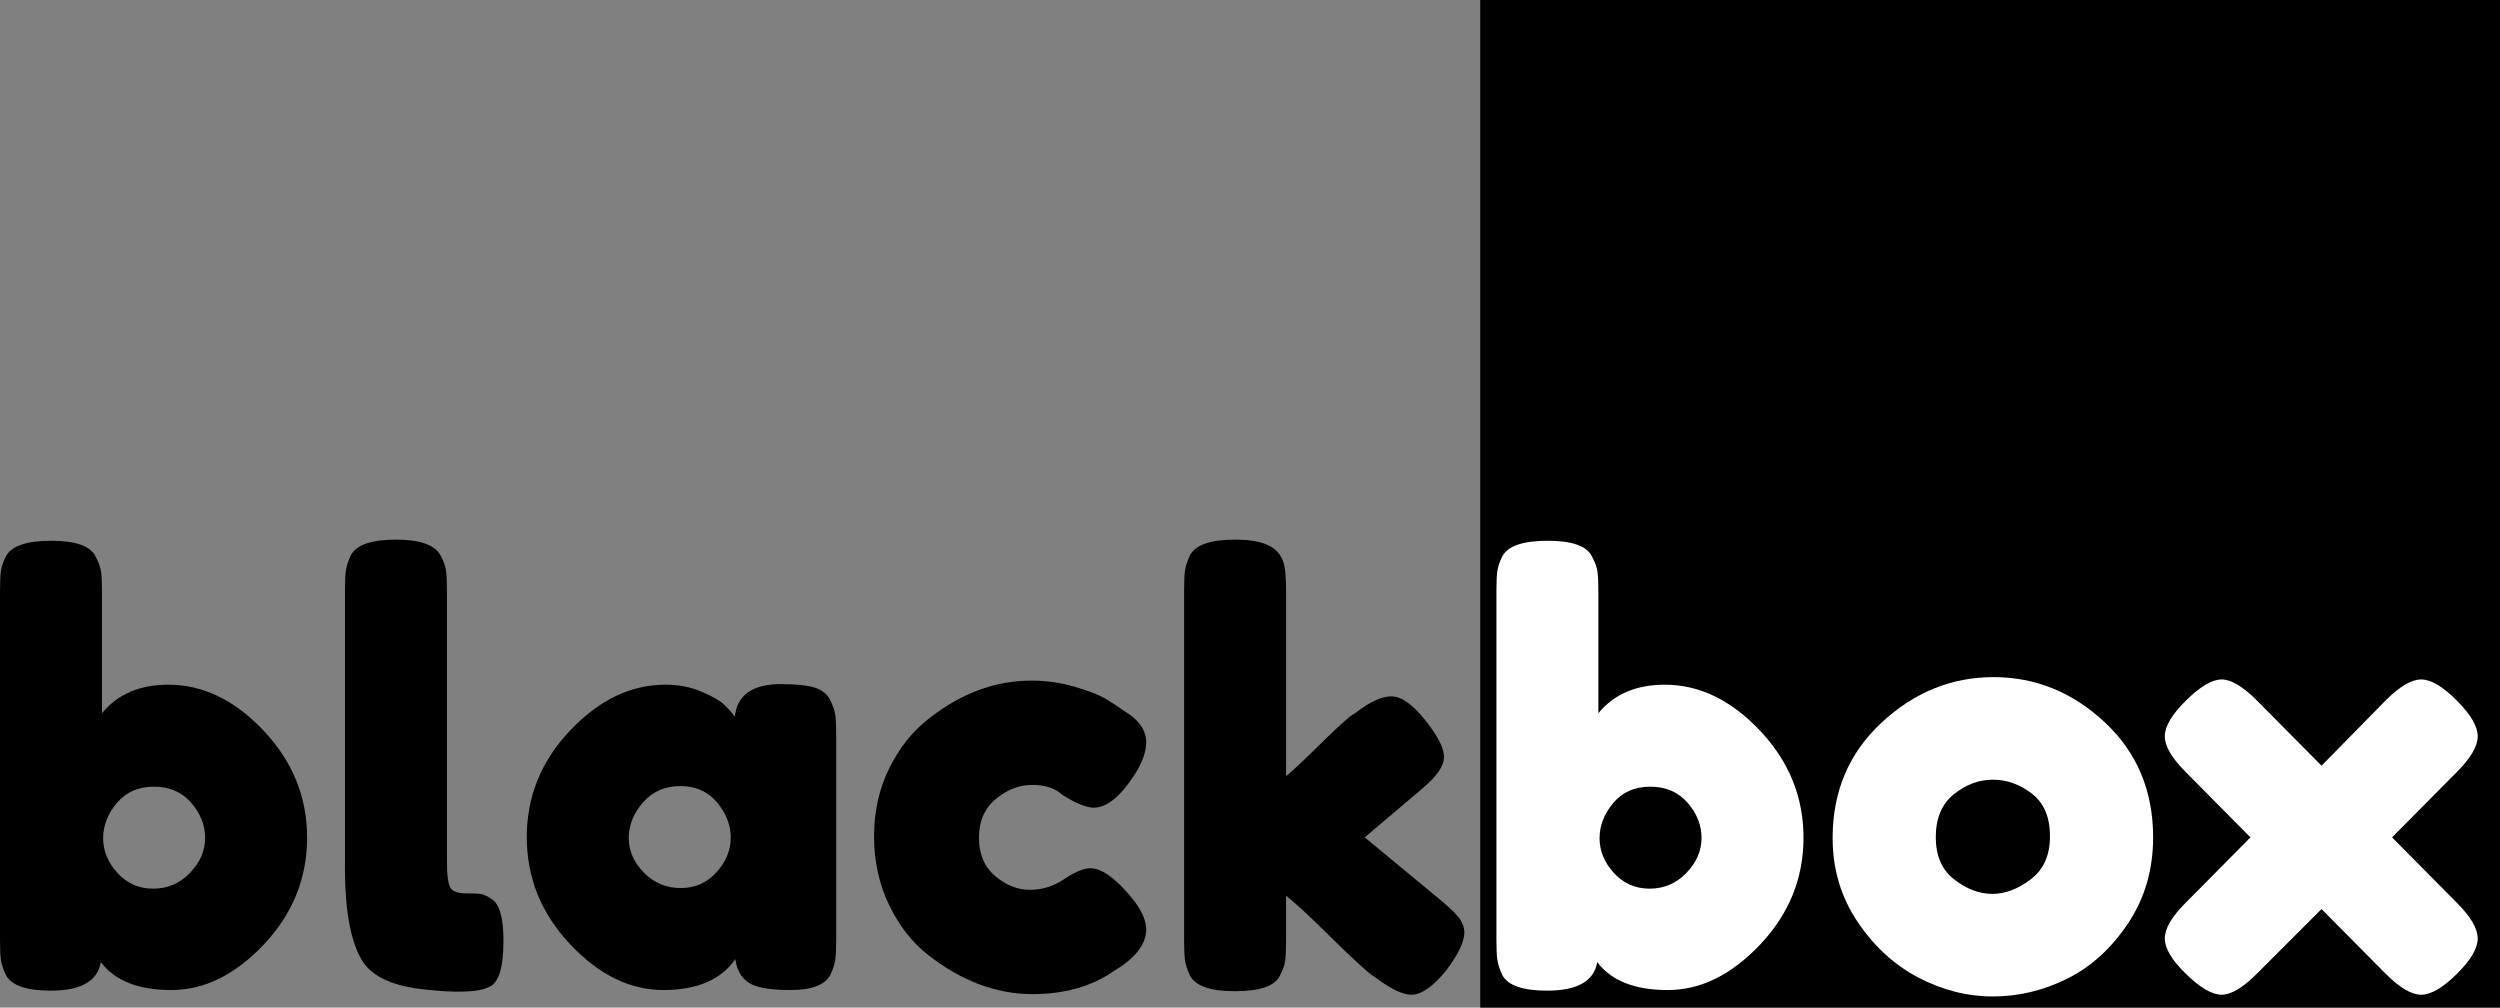 <?xml version="1.0" encoding="utf-8"?>
<!-- Generator: Adobe Illustrator 16.0.0, SVG Export Plug-In . SVG Version: 6.00 Build 0)  -->
<!DOCTYPE svg PUBLIC "-//W3C//DTD SVG 1.1//EN" "http://www.w3.org/Graphics/SVG/1.1/DTD/svg11.dtd">
<svg version="1.1" id="Ebene_1" xmlns="http://www.w3.org/2000/svg" xmlns:xlink="http://www.w3.org/1999/xlink" x="0px" y="0px"
	 width="205.932px" height="83px" viewBox="0 0 205.932 83" enable-background="new 0 0 205.932 83" xml:space="preserve">
<rect x="0" y="0" width="205.932" height="83" fill="#808080" stroke="none"/>
<g>
	<rect x="121.932" width="84" height="83"/>
</g>
<g>
	<path d="M13.872,56.4c2.848,0,5.464,1.266,7.848,3.793c2.383,2.527,3.576,5.464,3.576,8.808c0,3.345-1.184,6.272-3.552,8.784
		c-2.369,2.512-4.913,3.768-7.632,3.768c-2.721,0-4.656-0.768-5.808-2.304c-0.257,1.568-1.632,2.353-4.128,2.353
		c-2.016,0-3.249-0.433-3.696-1.297c-0.224-0.48-0.36-0.903-0.408-1.271C0.024,78.666,0,78.113,0,77.377V48.721
		c0-0.735,0.024-1.287,0.072-1.656c0.048-0.367,0.184-0.775,0.408-1.224c0.448-0.864,1.696-1.296,3.744-1.296
		c2.016,0,3.232,0.432,3.648,1.296c0.256,0.479,0.408,0.905,0.456,1.272S8.4,48.033,8.4,48.77v9.983
		C9.68,57.186,11.503,56.4,13.872,56.4z M9.672,71.904c0.784,0.865,1.768,1.297,2.952,1.297c1.184,0,2.191-0.432,3.024-1.297
		c0.832-0.863,1.248-1.823,1.248-2.879c0-1.057-0.384-2.023-1.152-2.904c-0.768-0.88-1.792-1.32-3.072-1.32
		c-1.28,0-2.296,0.449-3.048,1.344c-0.752,0.896-1.128,1.865-1.128,2.904C8.496,70.09,8.888,71.041,9.672,71.904z"/>
	<path d="M28.416,48.673c0-0.735,0.024-1.288,0.072-1.655c0.048-0.368,0.184-0.793,0.408-1.272c0.448-0.864,1.696-1.296,3.744-1.296
		c1.952,0,3.168,0.432,3.648,1.296c0.256,0.479,0.408,0.911,0.456,1.296c0.048,0.384,0.072,0.944,0.072,1.68v22.225
		c0,1.152,0.096,1.88,0.288,2.184c0.192,0.305,0.616,0.456,1.272,0.456c0.656,0,1.096,0.024,1.32,0.071
		c0.223,0.049,0.496,0.186,0.816,0.408c0.64,0.416,0.96,1.553,0.96,3.408c0,2.016-0.32,3.248-0.96,3.696
		c-0.833,0.576-2.816,0.672-5.952,0.288c-2.464-0.32-4.064-1.136-4.8-2.448c-0.896-1.567-1.344-4.063-1.344-7.487V48.673z"/>
	<path d="M60.528,59.041c0.192-1.792,1.456-2.688,3.792-2.688c1.248,0,2.176,0.096,2.784,0.287c0.607,0.192,1.032,0.528,1.272,1.008
		c0.24,0.48,0.384,0.904,0.432,1.272c0.048,0.368,0.072,0.921,0.072,1.656v16.8c0,0.736-0.024,1.289-0.072,1.656
		c-0.048,0.368-0.185,0.791-0.408,1.271c-0.449,0.832-1.544,1.248-3.288,1.248c-1.745,0-2.912-0.216-3.504-0.648
		c-0.592-0.432-0.936-1.063-1.032-1.896c-1.184,1.696-3.16,2.544-5.928,2.544c-2.768,0-5.336-1.264-7.704-3.792
		c-2.369-2.527-3.552-5.464-3.552-8.808s1.191-6.271,3.576-8.784c2.384-2.512,5-3.769,7.848-3.769c1.087,0,2.08,0.192,2.976,0.576
		c0.896,0.385,1.52,0.744,1.872,1.08C60.016,58.393,60.304,58.721,60.528,59.041z M51.792,69.025c0,1.056,0.416,2.008,1.248,2.855
		c0.832,0.848,1.84,1.271,3.024,1.271c1.184,0,2.167-0.432,2.952-1.295c0.784-0.864,1.176-1.816,1.176-2.856
		s-0.376-2.008-1.128-2.903c-0.752-0.896-1.76-1.345-3.024-1.345c-1.265,0-2.289,0.448-3.072,1.345
		C52.184,66.993,51.792,67.969,51.792,69.025z"/>
	<path d="M80.64,69.001c0,1.36,0.448,2.417,1.344,3.168c0.896,0.753,1.848,1.128,2.856,1.128s1.952-0.295,2.832-0.889
		c0.88-0.591,1.591-0.887,2.136-0.887c0.96,0,2.128,0.848,3.504,2.543c0.735,0.93,1.104,1.761,1.104,2.496
		c0,1.217-0.881,2.353-2.64,3.408c-1.824,1.28-4.064,1.92-6.72,1.92c-2.976,0-5.84-1.071-8.592-3.216
		c-1.313-1.023-2.384-2.392-3.216-4.104C72.416,72.857,72,70.969,72,68.904c0-2.063,0.416-3.936,1.248-5.615
		c0.832-1.68,1.903-3.031,3.216-4.057c2.656-2.111,5.488-3.168,8.496-3.168c1.216,0,2.4,0.168,3.552,0.504s2,0.665,2.544,0.984
		l0.768,0.48c0.576,0.384,1.024,0.688,1.344,0.912c0.832,0.641,1.248,1.367,1.248,2.184s-0.336,1.736-1.008,2.76
		c-1.152,1.761-2.256,2.641-3.312,2.641c-0.608,0-1.472-0.352-2.592-1.057c-0.576-0.543-1.4-0.816-2.472-0.816
		c-1.072,0-2.072,0.385-3,1.152C81.104,66.577,80.64,67.641,80.64,69.001z"/>
	<path d="M112.416,68.977l6.384,5.28c0.8,0.672,1.304,1.185,1.512,1.536c0.208,0.353,0.312,0.688,0.312,1.008
		c0,0.768-0.496,1.809-1.487,3.12c-1.089,1.345-2.048,2.017-2.88,2.017c-0.705,0-1.68-0.464-2.928-1.393l-0.48-0.336
		c-0.736-0.607-1.872-1.672-3.408-3.191c-1.535-1.52-2.704-2.6-3.504-3.24v3.695c0,0.736-0.023,1.289-0.072,1.656
		c-0.047,0.368-0.199,0.792-0.455,1.271c-0.416,0.833-1.649,1.248-3.696,1.248c-2.016,0-3.249-0.432-3.696-1.295
		c-0.224-0.48-0.36-0.904-0.408-1.272c-0.048-0.368-0.072-0.919-0.072-1.656V48.673c0-0.735,0.024-1.288,0.072-1.655
		c0.048-0.368,0.184-0.793,0.408-1.272c0.448-0.864,1.696-1.296,3.744-1.296c1.536,0,2.623,0.271,3.264,0.816
		c0.544,0.447,0.832,1.151,0.864,2.111c0.032,0.288,0.048,0.736,0.048,1.344v15.217c0.576-0.48,1.447-1.297,2.616-2.449
		c1.167-1.151,2.04-1.967,2.616-2.447l0.576-0.385c1.119-0.863,2.079-1.295,2.879-1.295c0.801,0,1.721,0.647,2.761,1.943
		c1.04,1.297,1.56,2.313,1.56,3.049s-0.592,1.6-1.775,2.592L112.416,68.977z"/>
	<path fill="#FFFFFF" d="M137.136,56.4c2.848,0,5.464,1.266,7.849,3.793c2.383,2.527,3.575,5.464,3.575,8.808
		c0,3.345-1.185,6.272-3.552,8.784c-2.369,2.512-4.912,3.768-7.632,3.768c-2.721,0-4.656-0.768-5.808-2.304
		c-0.258,1.568-1.633,2.353-4.129,2.353c-2.016,0-3.248-0.433-3.695-1.297c-0.225-0.48-0.36-0.903-0.408-1.271
		c-0.049-0.367-0.072-0.92-0.072-1.656V48.721c0-0.735,0.023-1.287,0.072-1.656c0.048-0.367,0.184-0.775,0.408-1.224
		c0.447-0.864,1.695-1.296,3.744-1.296c2.016,0,3.231,0.432,3.647,1.296c0.256,0.479,0.408,0.905,0.456,1.272
		s0.072,0.92,0.072,1.656v9.983C132.943,57.186,134.768,56.4,137.136,56.4z M132.936,71.904c0.784,0.865,1.768,1.297,2.952,1.297
		c1.184,0,2.191-0.432,3.024-1.297c0.832-0.863,1.248-1.823,1.248-2.879c0-1.057-0.385-2.023-1.152-2.904
		c-0.768-0.88-1.793-1.32-3.072-1.32c-1.28,0-2.297,0.449-3.048,1.344c-0.752,0.896-1.128,1.865-1.128,2.904
		C131.76,70.09,132.151,71.041,132.936,71.904z"/>
	<path fill="#FFFFFF" d="M154.992,59.521c2.688-2.496,5.76-3.744,9.216-3.744s6.511,1.24,9.168,3.72
		c2.655,2.479,3.983,5.64,3.983,9.479c0,2.656-0.688,5.017-2.063,7.08c-1.376,2.064-3.048,3.584-5.017,4.561
		c-1.968,0.977-4.008,1.464-6.119,1.464c-2.112,0-4.16-0.521-6.145-1.56c-1.984-1.04-3.656-2.576-5.016-4.608
		c-1.361-2.032-2.04-4.327-2.04-6.888C150.96,65.186,152.304,62.018,154.992,59.521z M160.992,72.457
		c1.023,0.784,2.063,1.176,3.119,1.176c1.057,0,2.112-0.399,3.168-1.199c1.057-0.801,1.584-1.984,1.584-3.553
		c0-1.567-0.496-2.736-1.487-3.504c-0.993-0.768-2.064-1.152-3.216-1.152c-1.152,0-2.225,0.4-3.217,1.2s-1.488,1.977-1.488,3.528
		C159.455,70.506,159.967,71.674,160.992,72.457z"/>
	<path fill="#FFFFFF" d="M197.04,68.977l5.328,5.377c1.151,1.151,1.728,2.135,1.728,2.951s-0.576,1.793-1.728,2.928
		c-1.151,1.137-2.128,1.705-2.929,1.705c-0.8,0-1.775-0.576-2.928-1.729l-5.279-5.328l-5.328,5.328
		c-1.152,1.152-2.121,1.729-2.904,1.729c-0.784,0-1.76-0.568-2.928-1.705c-1.168-1.135-1.752-2.111-1.752-2.928
		s0.576-1.8,1.729-2.951l5.327-5.377l-5.327-5.375c-1.152-1.152-1.729-2.137-1.729-2.953c0-0.815,0.584-1.799,1.752-2.951
		s2.144-1.729,2.928-1.729c0.783,0,1.752,0.576,2.904,1.729l5.328,5.375l5.279-5.375c1.152-1.152,2.128-1.729,2.928-1.729
		c0.801,0,1.777,0.576,2.929,1.729s1.728,2.136,1.728,2.951c0,0.816-0.576,1.801-1.728,2.953L197.04,68.977z"/>
</g>
</svg>
